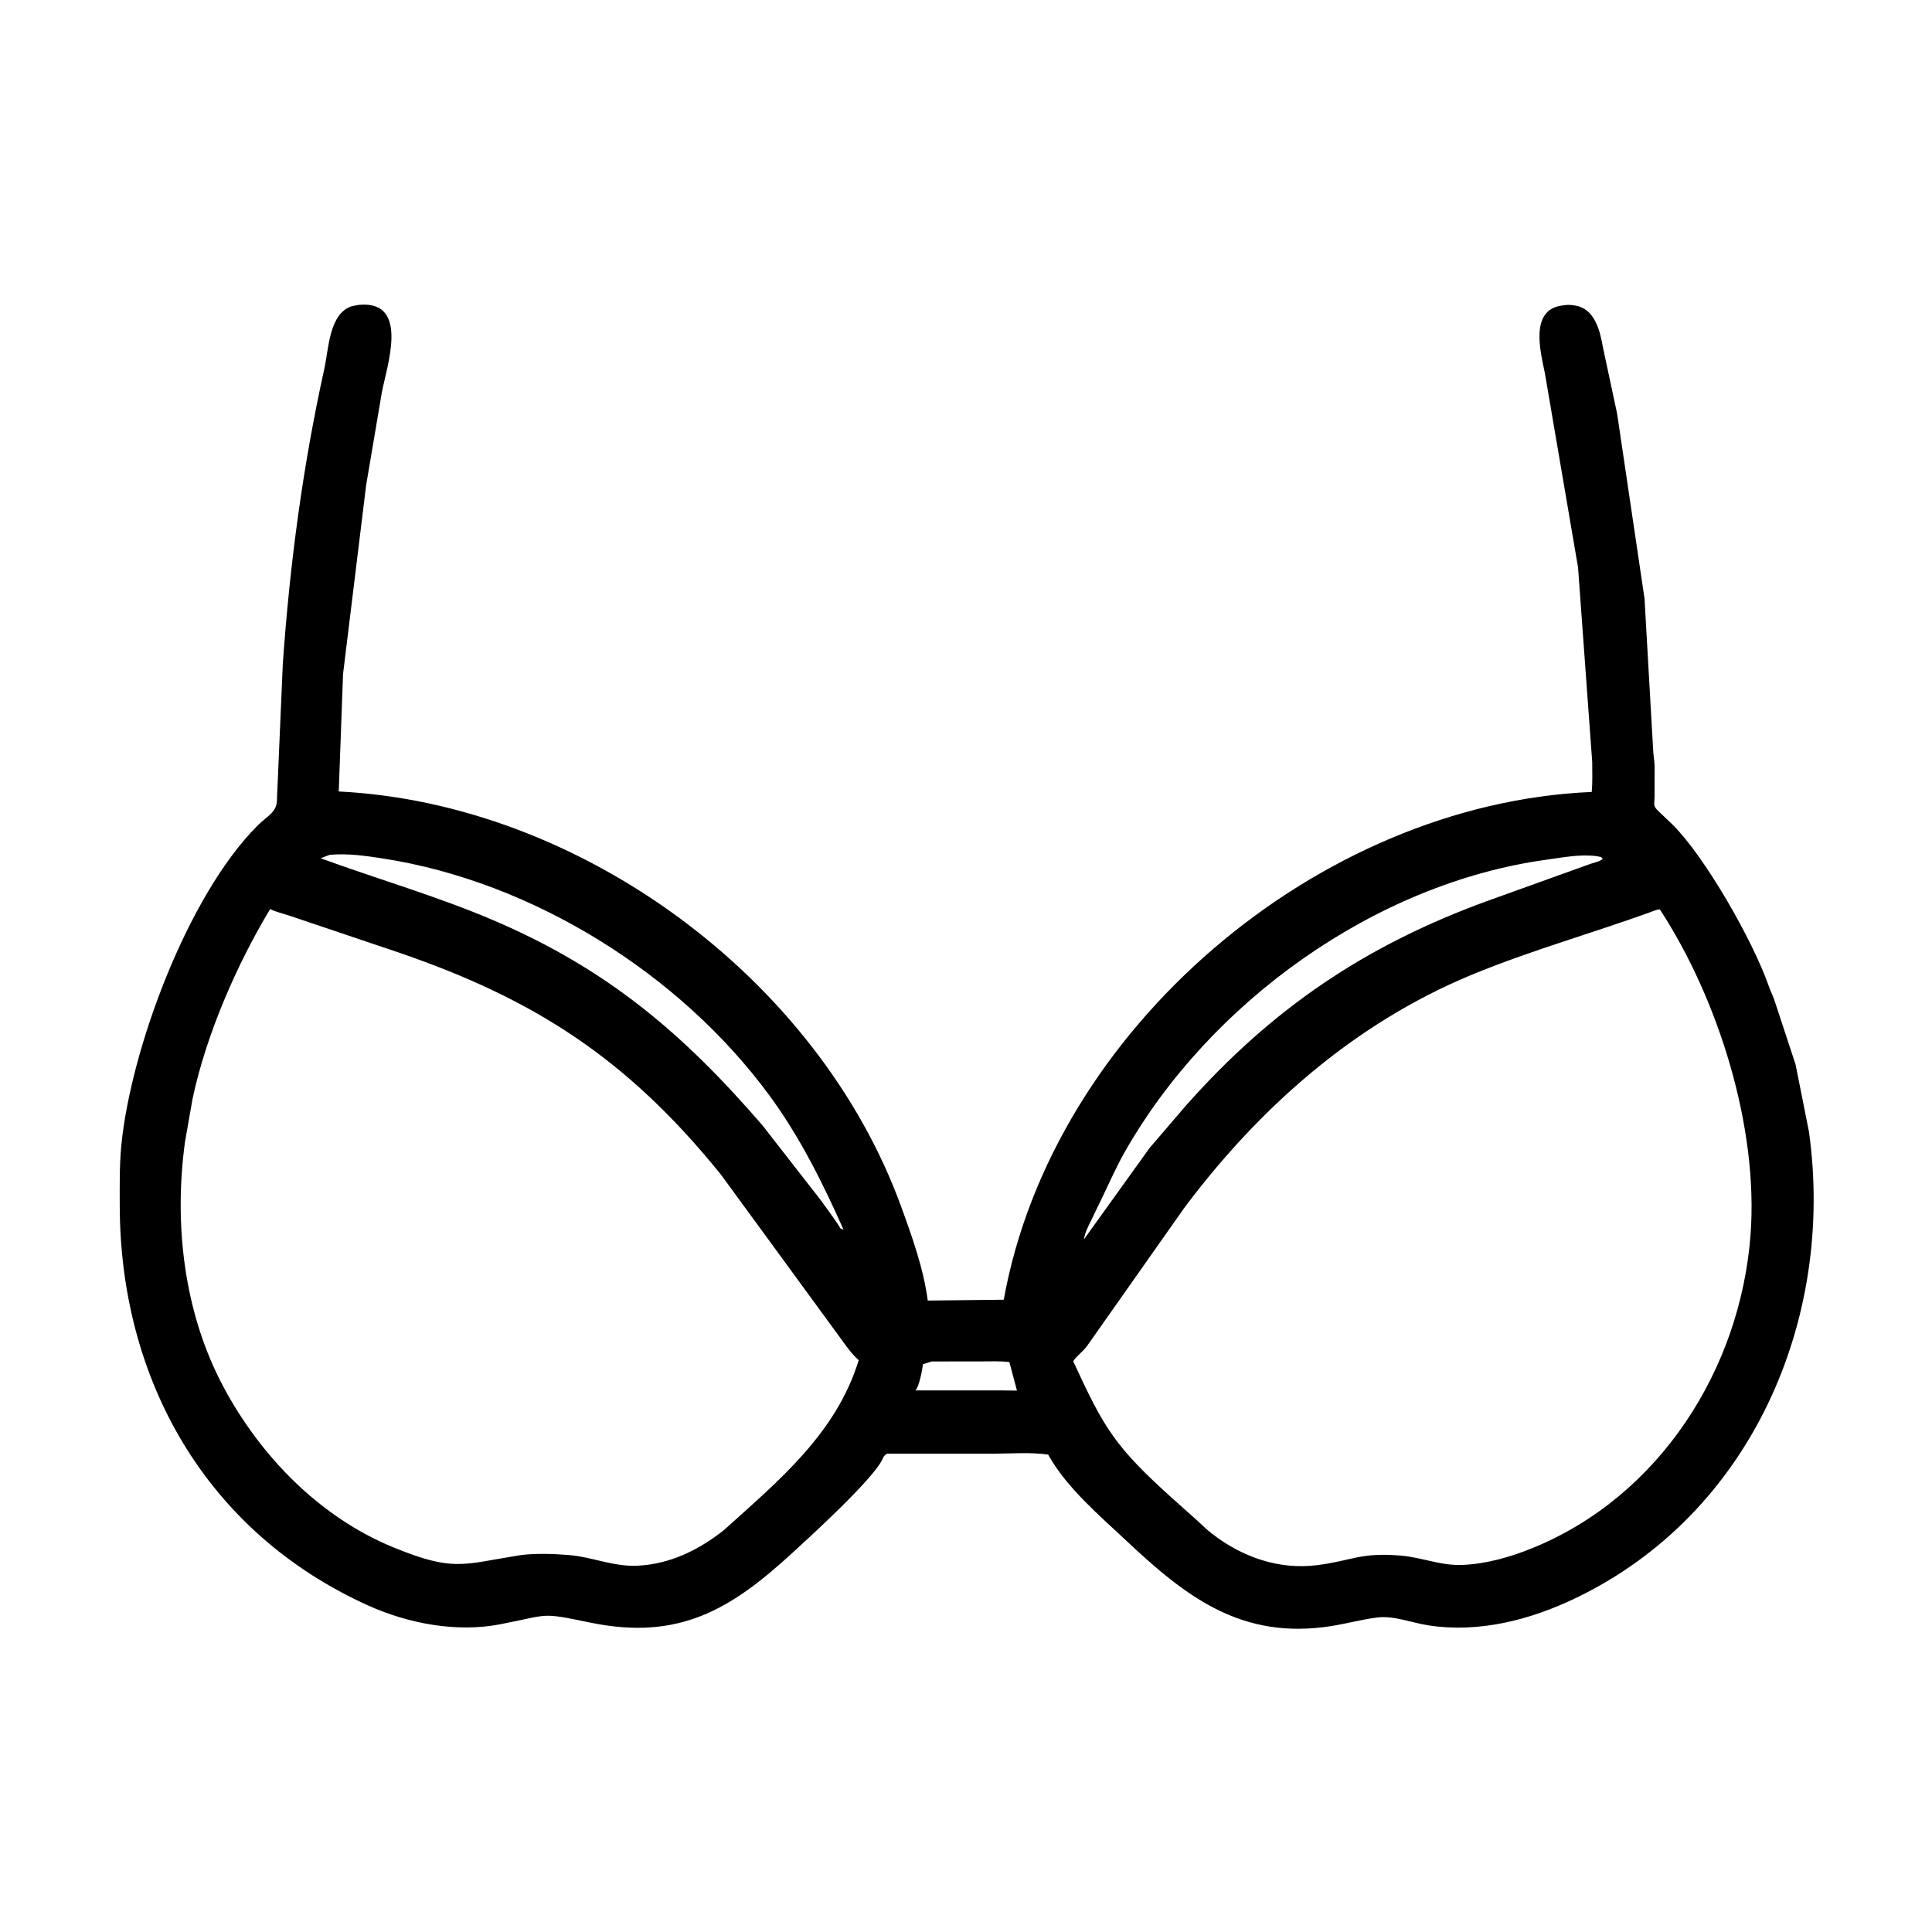 <svg width="48" height="48" viewBox="0 0 48 48" fill="none" xmlns="http://www.w3.org/2000/svg">
<path d="M44.073 24.814L44.611 26.449L44.943 28.117C45.593 32.769 43.518 37.6 39.156 39.7C38.021 40.247 36.742 40.578 35.479 40.38C35.079 40.318 34.629 40.136 34.221 40.186C33.834 40.234 33.461 40.338 33.077 40.399C30.847 40.752 29.467 39.673 27.986 38.281C27.32 37.655 26.514 36.975 26.057 36.167L26.042 36.139C25.598 36.075 25.1 36.116 24.649 36.117L22.035 36.116C21.994 36.147 21.963 36.169 21.941 36.216L21.926 36.25C21.696 36.753 20.084 38.218 19.641 38.623C18.144 39.989 16.858 40.765 14.665 40.313C13.399 40.051 13.687 40.112 12.414 40.357C11.342 40.563 10.145 40.337 9.156 39.892C5.105 38.066 2.979 34.259 2.975 29.941C2.974 29.445 2.967 28.942 3.015 28.448C3.246 26.094 4.65 22.259 6.401 20.509C6.639 20.271 6.888 20.182 6.881 19.854L7.027 16.482C7.2 14.018 7.525 11.565 8.06 9.152C8.165 8.679 8.176 7.777 8.75 7.605L8.901 7.577L8.943 7.572C10.192 7.476 9.599 9.13 9.486 9.754L9.096 12.058L8.523 16.746L8.416 19.664C14.415 19.963 20.322 24.305 22.387 29.973C22.662 30.728 22.944 31.513 23.05 32.312L24.938 32.291C26.148 25.575 32.742 19.965 39.546 19.676C39.569 19.43 39.558 19.177 39.558 18.93L39.206 14.097L38.381 9.266C38.277 8.751 37.995 7.709 38.797 7.592L38.824 7.588C38.923 7.572 38.999 7.57 39.099 7.586L39.141 7.593C39.626 7.672 39.754 8.226 39.826 8.637L40.177 10.278L40.858 14.874L41.07 18.594C41.074 18.736 41.101 18.877 41.108 19.019L41.107 19.808C41.101 20.01 41.063 20.018 41.212 20.161L41.553 20.486C42.352 21.275 43.545 23.358 43.942 24.492C43.956 24.534 43.967 24.57 43.988 24.61L44.073 24.814ZM26.93 30.792L28.561 28.521L29.473 27.458C31.616 25.044 33.934 23.481 36.969 22.378L39.53 21.457C39.619 21.427 39.749 21.402 39.82 21.34L39.782 21.294L39.661 21.27C39.251 21.219 38.841 21.301 38.437 21.357C34.173 21.938 30.05 24.897 27.932 28.642C27.733 28.995 27.569 29.368 27.393 29.734L27.115 30.309C27.042 30.458 26.952 30.626 26.93 30.792ZM8.19 21.238L7.966 21.323C9.388 21.843 10.864 22.268 12.257 22.863C15.097 24.076 16.981 25.685 18.948 27.965L20.387 29.812C20.554 30.048 20.732 30.273 20.882 30.52L20.957 30.55C20.437 29.381 19.869 28.24 19.108 27.205C16.879 24.178 13.226 21.907 9.527 21.331C9.087 21.262 8.636 21.198 8.19 21.238ZM6.711 22.586C5.876 23.974 5.12 25.712 4.783 27.304L4.596 28.371C4.316 30.423 4.57 32.621 5.554 34.461C6.476 36.187 7.95 37.699 9.782 38.447C11.257 39.05 11.489 38.87 12.867 38.647C13.25 38.585 13.743 38.603 14.128 38.634C14.704 38.68 15.242 38.927 15.831 38.9C16.644 38.862 17.352 38.514 17.982 38.018C19.345 36.788 20.775 35.617 21.335 33.792L21.316 33.775C21.145 33.621 21.022 33.44 20.888 33.255L17.911 29.182C15.59 26.309 13.293 24.823 9.883 23.657L7.171 22.743C7.021 22.695 6.852 22.655 6.711 22.586ZM41.159 22.605C39.629 23.169 38.047 23.602 36.541 24.228C33.644 25.433 31.285 27.521 29.419 30.015L27.007 33.441C26.91 33.574 26.769 33.673 26.678 33.797L26.666 33.825C27.435 35.495 27.695 35.939 29.156 37.252L29.741 37.774C29.868 37.888 29.986 38.012 30.124 38.113C30.865 38.686 31.779 39.006 32.722 38.886C33.607 38.773 33.792 38.564 34.8 38.648C35.324 38.691 35.796 38.904 36.335 38.88C36.931 38.855 37.525 38.685 38.075 38.461C41.231 37.176 43.242 34.018 43.492 30.673C43.691 28.014 42.697 24.826 41.238 22.593L41.159 22.605ZM23.147 33.825L22.929 33.895C22.918 34.022 22.834 34.465 22.742 34.545L24.918 34.545L25.266 34.549L25.078 33.84C24.849 33.811 24.606 33.825 24.375 33.824L23.147 33.825Z" fill="black"/>
</svg>
